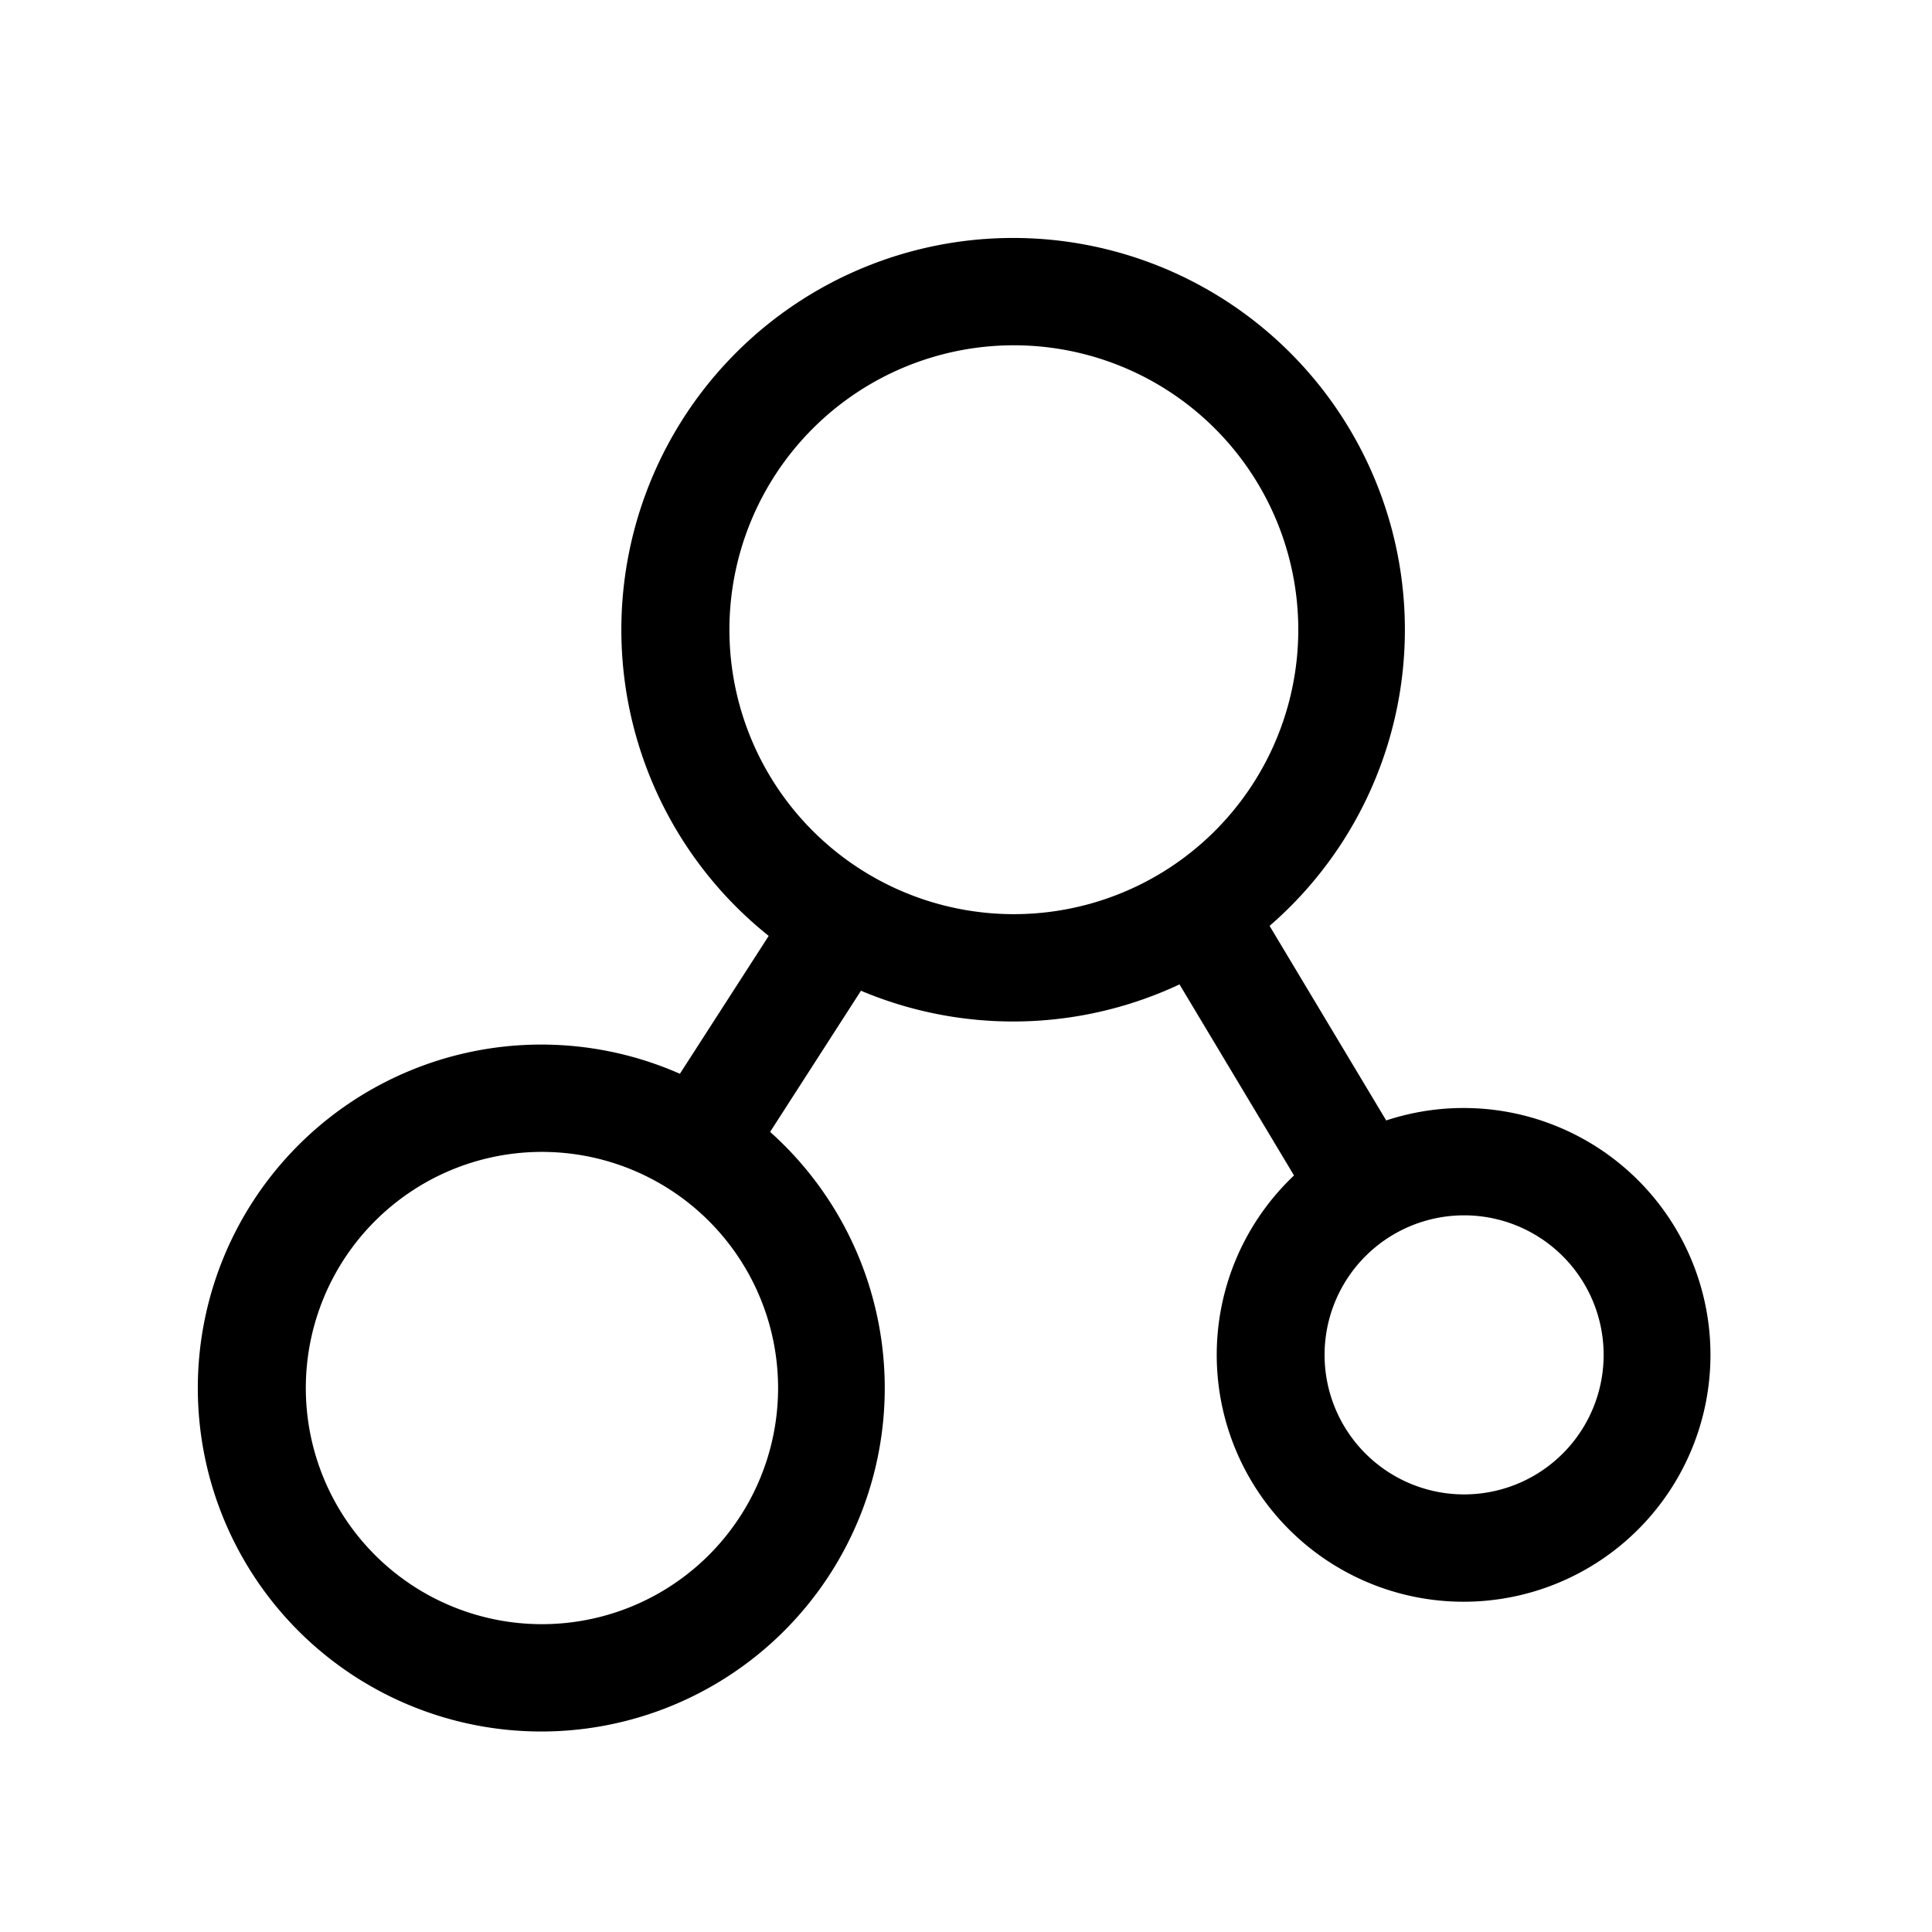<svg t="1661479232236" class="icon" viewBox="0 0 1024 1024" version="1.1" xmlns="http://www.w3.org/2000/svg" p-id="7006" width="200" height="200"><path d="M536.974 541.412a207.644 207.644 0 1 1 0-415.289 207.644 207.644 0 0 1 0 415.289z m0-56.889a150.756 150.756 0 1 0 0-301.511 150.756 150.756 0 0 0 0 301.511zM286.891 917.732a182.044 182.044 0 1 1 0-364.089 182.044 182.044 0 0 1 0 364.089z m0-56.889a125.156 125.156 0 1 0 0-250.311 125.156 125.156 0 0 0 0 250.311zM775.737 848.953a130.844 130.844 0 1 1 0-261.689 130.844 130.844 0 0 1 0 261.689z m0-56.889a73.956 73.956 0 1 0 0-147.911 73.956 73.956 0 0 0 0 147.911z" p-id="7007"></path><path d="M749.34 618.268l-48.811 29.241-89.259-148.935 48.811-29.241 89.259 148.935zM423.822 470.585l47.787 30.777-77.255 120.036-47.844-30.777 77.312-120.036z" p-id="7008"></path></svg>